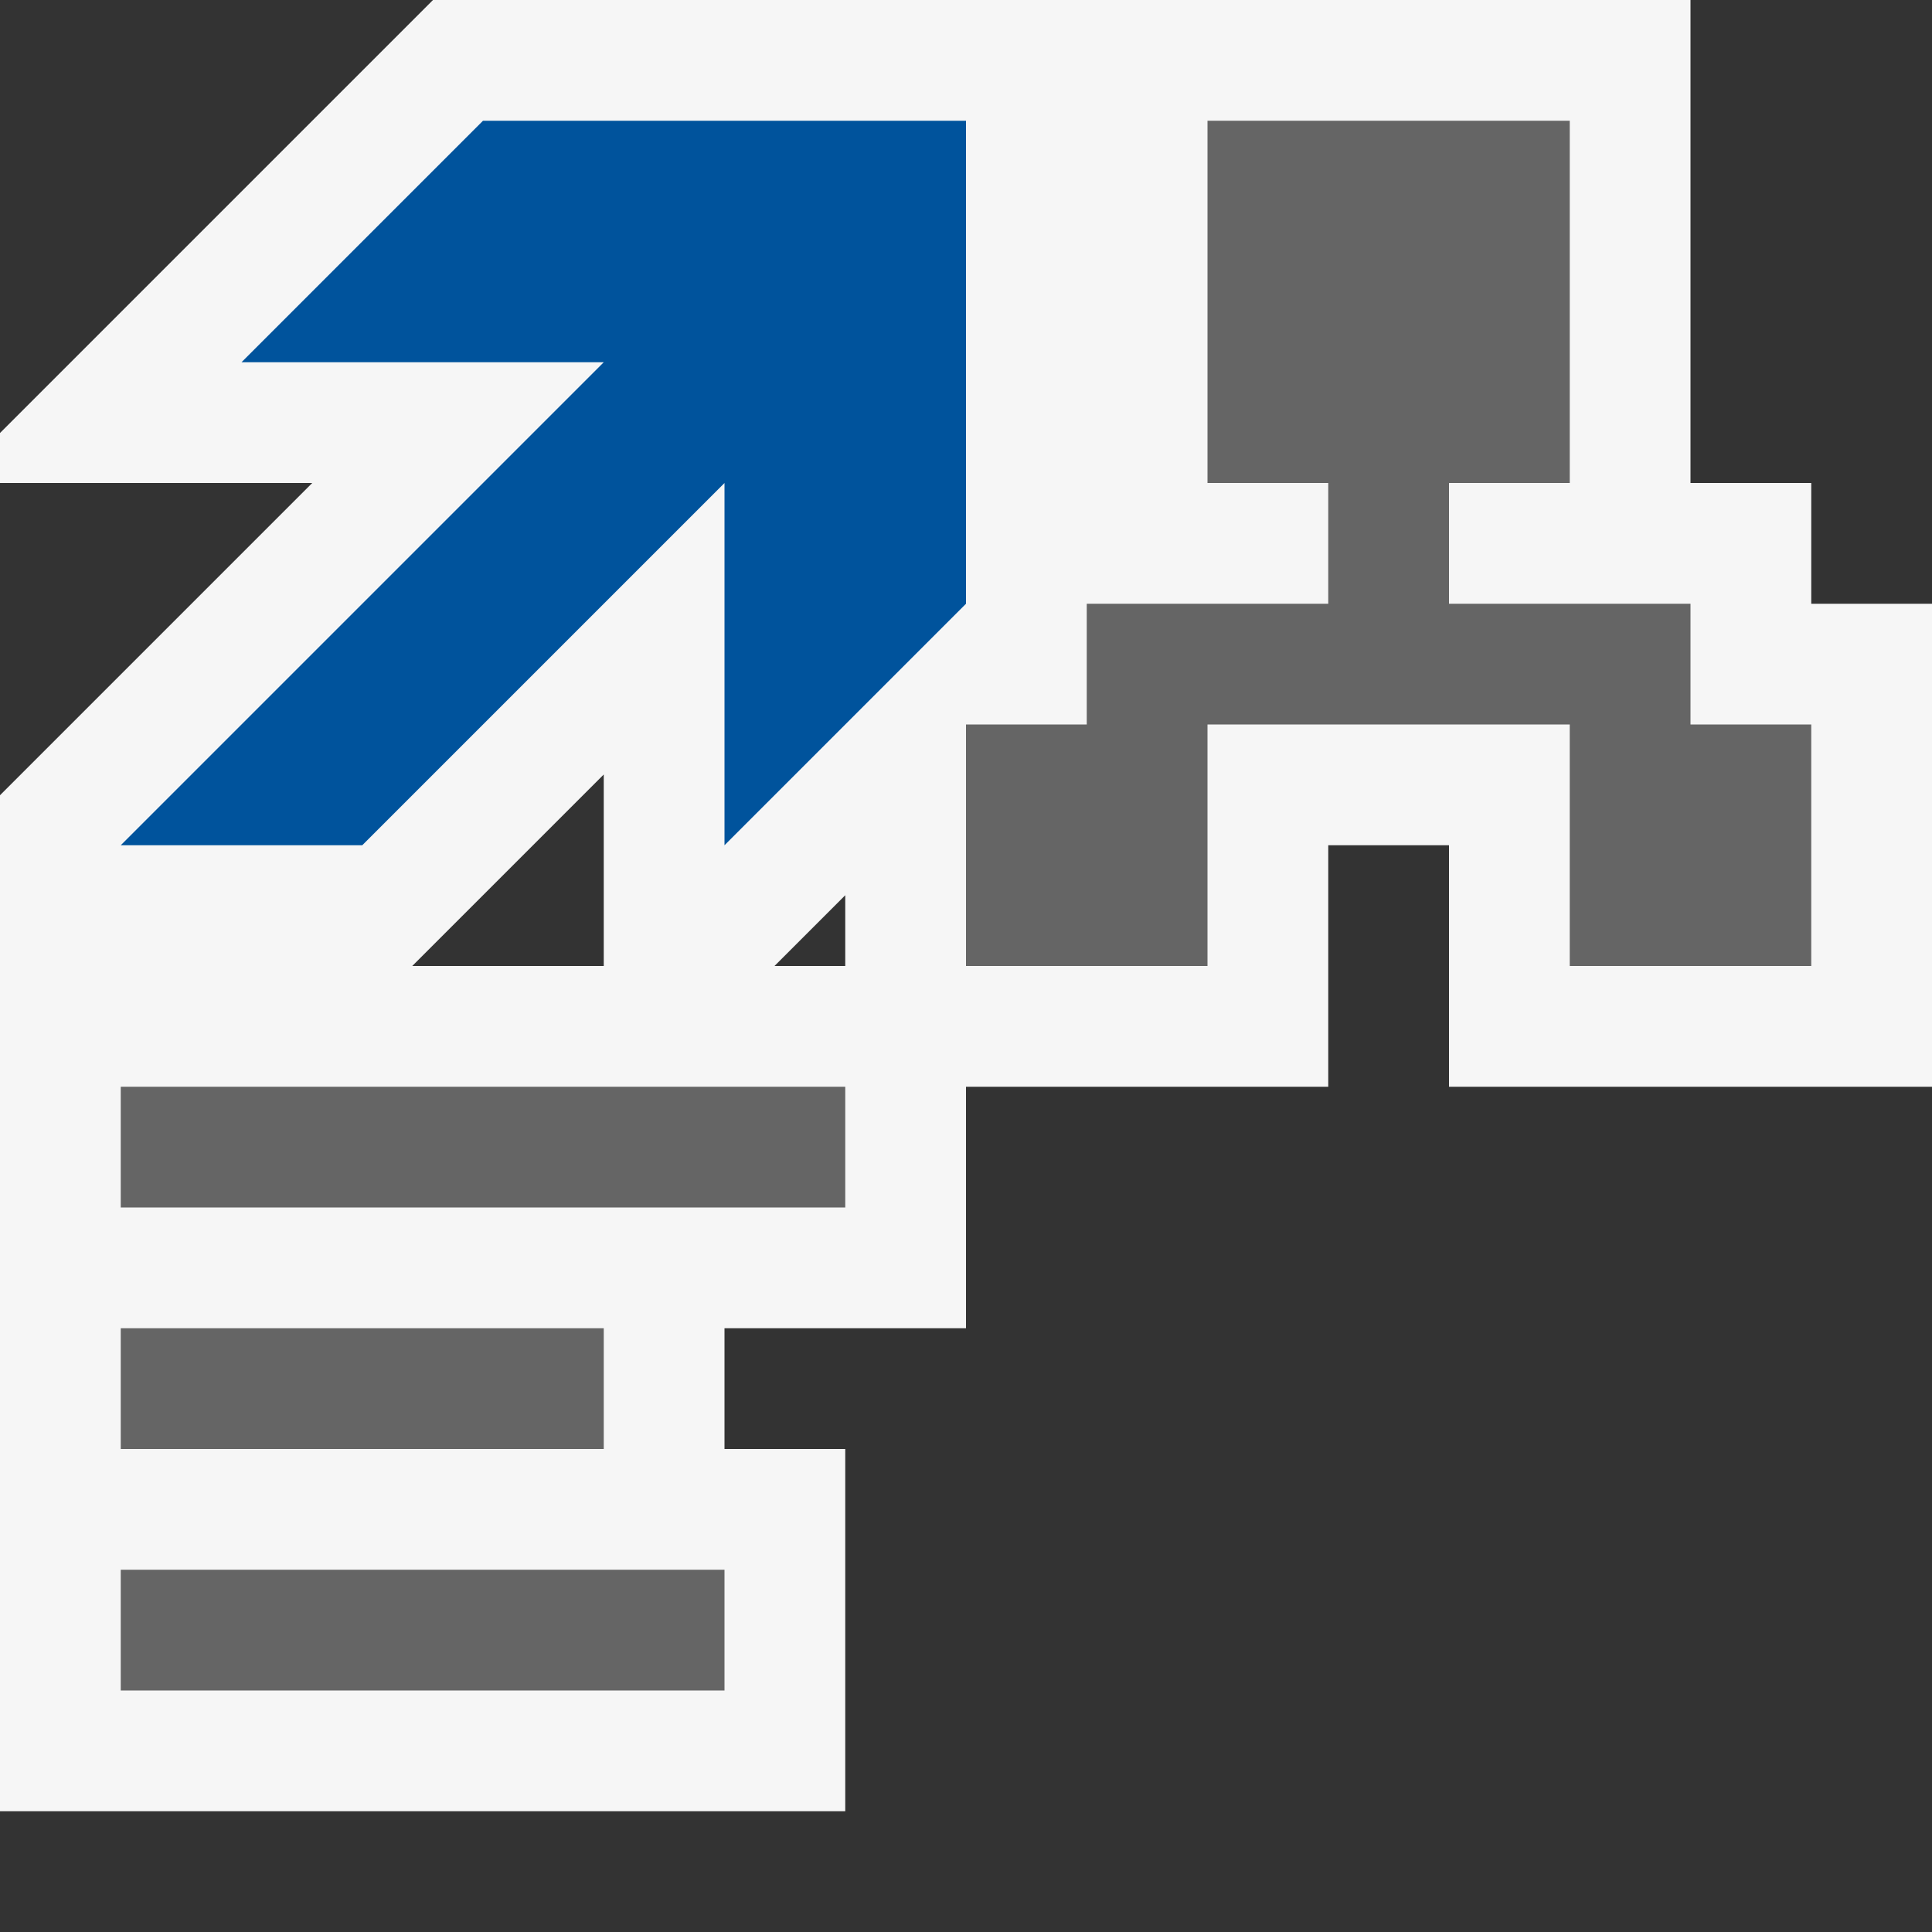 <ns0:svg xmlns:ns0="http://www.w3.org/2000/svg" version="1.1" x="0px" y="0px" viewBox="0 0 16 16" style="enable-background:new 0 0 16 16;" xml:space="preserve">
<ns0:rect x="0" y="0" width="16" height="16" fill="#333333" stroke="none"/>
<ns0:g id="canvas">
	<ns0:path style="opacity:0;fill:#F6F6F6;" d="M16,16H0V0h16V16z" />
</ns0:g>
<ns0:g id="outline">
	<ns0:path style="fill:#F6F6F6;" d="M15,5V4h-1V0H9H3.586L0,3.586V4h2.586L0,6.586V15h7v-3H6v-1h2V9h3V7h1v2h4V5H15z M5,8H3.414L5,6.414   V8z M7,8H6.414L7,7.414V8z" />
</ns0:g>
<ns0:g id="iconBg">
	<ns0:path style="fill:#656565;" d="M14,6V5h-2V4h1V1h-3v3h1v1H9v1H8v2h2V6h3v2h2V6H14z M1,10h6V9H1V10z M5,11H1v1h4V11z M1,14h5v-1H1   V14z" />
</ns0:g>
<ns0:g id="colorAction">
	<ns0:path style="fill:#00539C;" d="M5,3H2l2-2h4v1v1v2L6,7V4L3,7H1L5,3z" />
</ns0:g>
</ns0:svg>